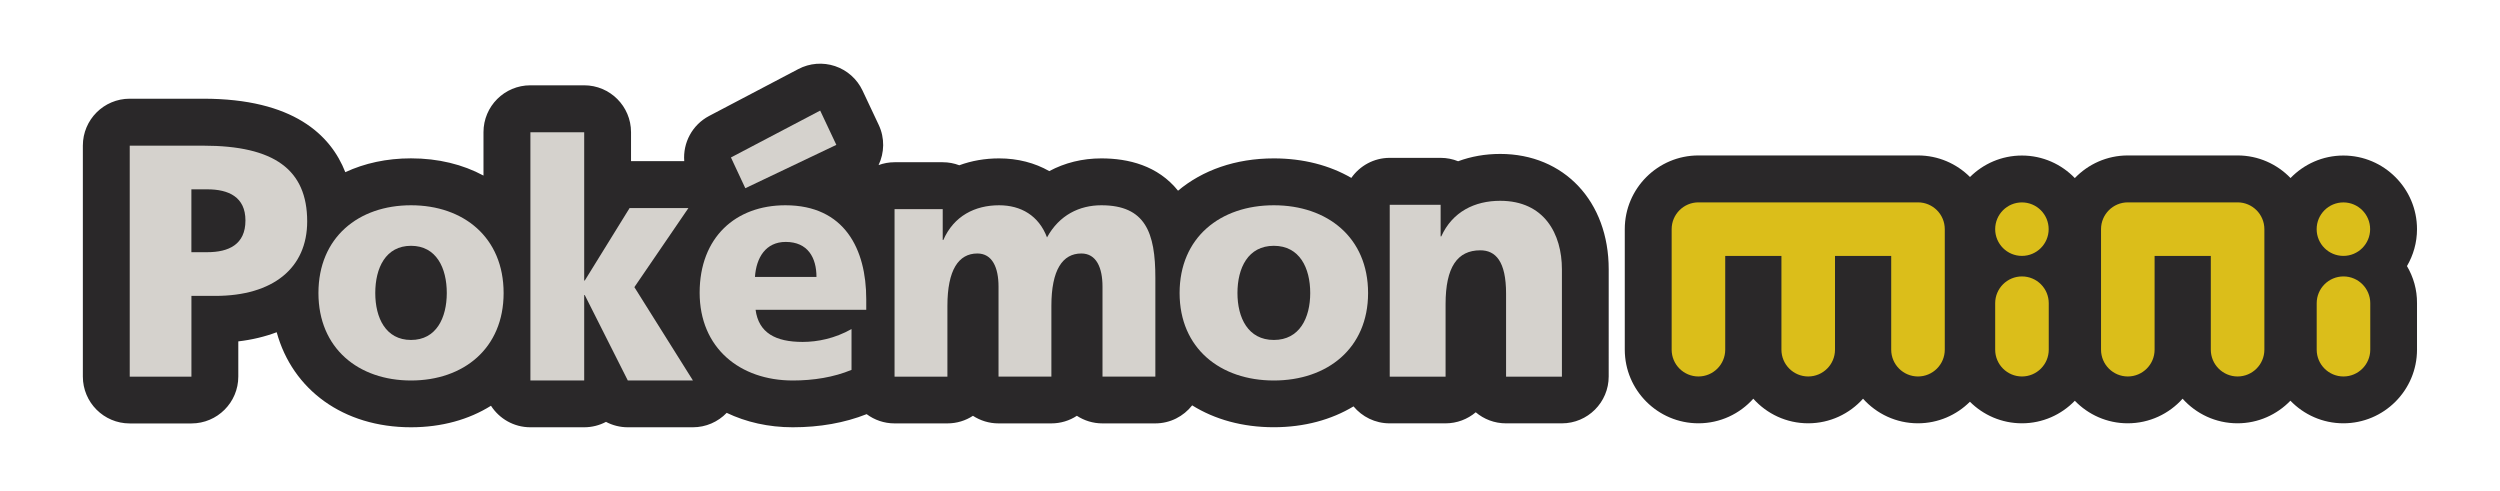 <?xml version="1.0" encoding="utf-8"?>
<!-- Generator: Adobe Illustrator 25.0.0, SVG Export Plug-In . SVG Version: 6.00 Build 0)  -->
<svg version="1.1" id="Layer_2_copy" xmlns="http://www.w3.org/2000/svg" xmlns:xlink="http://www.w3.org/1999/xlink" x="0px"
	 y="0px" viewBox="0 0 560 110" style="enable-background:new 0 0 560 110;" xml:space="preserve">
<style type="text/css">
	.st0{fill:#2A2829;}
	.st1{fill:#D5D2CD;}
	.st2{fill:#DBBE1A;}
</style>
<g>
	<path class="st0" d="M336.04,34.48c-3.36,0-6.53,0.57-9.42,1.64c-1.21-0.49-2.53-0.76-3.92-0.76h-11.4c-3.56,0-6.7,1.78-8.6,4.49
		c-4.86-2.81-10.75-4.37-17.36-4.37c-8.59,0-15.98,2.65-21.46,7.24c-4.53-5.66-11.19-7.24-17.18-7.24c-4.25,0-8.2,0.99-11.66,2.85
		c-3.25-1.85-7.06-2.85-11.24-2.85c-3.18,0-6.18,0.53-8.92,1.54c-1.15-0.44-2.41-0.68-3.71-0.68h-10.79c-1.26,0-2.46,0.23-3.58,0.64
		c1.31-2.75,1.43-6.04,0.03-9.01l-3.62-7.68c-1.22-2.59-3.45-4.57-6.16-5.48c-2.72-0.91-5.69-0.67-8.22,0.66l-19.98,10.5
		c-3.82,2.01-5.9,6.05-5.58,10.12h-11.92v-6.48c0-5.8-4.7-10.5-10.5-10.5h-12.05c-5.8,0-10.5,4.7-10.5,10.5v9.72
		c-4.62-2.49-10.12-3.86-16.24-3.86c-5.46,0-10.42,1.1-14.71,3.1c-3.29-8.38-11.69-16.46-31.8-16.46H29.06
		c-5.8,0-10.5,4.7-10.5,10.5v51.74c0,5.8,4.7,10.5,10.5,10.5h13.82c5.8,0,10.5-4.7,10.5-10.5v-7.88c3.09-0.36,5.97-1.06,8.6-2.05
		c3.53,12.88,14.92,21.29,30.08,21.29c6.88,0,12.98-1.73,17.92-4.82c1.87,2.9,5.12,4.82,8.82,4.82h12.05c1.77,0,3.43-0.44,4.89-1.21
		c1.48,0.78,3.15,1.21,4.88,1.21h14.59c2.89,0,5.61-1.19,7.57-3.23c4.34,2.07,9.34,3.23,14.8,3.23c6.06,0,11.62-0.99,16.55-2.94
		c1.75,1.3,3.9,2.07,6.25,2.07h11.84c2.11,0,4.08-0.62,5.72-1.7c1.65,1.07,3.61,1.7,5.72,1.7h11.84c2.11,0,4.08-0.62,5.72-1.7
		c1.65,1.07,3.61,1.7,5.72,1.7h11.84c3.36,0,6.34-1.58,8.27-4.04c5.03,3.14,11.25,4.9,18.27,4.9c6.84,0,12.92-1.68,17.87-4.67
		c1.93,2.32,4.83,3.8,8.09,3.8h12.51c2.58,0,4.95-0.93,6.78-2.48c1.83,1.55,4.19,2.48,6.77,2.48h12.51c5.8,0,10.5-4.7,10.5-10.5
		V60.35C360.37,45.12,350.36,34.48,336.04,34.48z"/>
	<path class="st0" d="M539.16,59.6c1.42-2.43,2.25-5.25,2.25-8.27c0-9.09-7.4-16.49-16.49-16.49c-4.65,0-8.84,1.94-11.84,5.04
		c-3-3.11-7.21-5.06-11.86-5.06h-24.59c-4.66,0-8.87,1.95-11.87,5.07c-3-3.11-7.2-5.05-11.85-5.05c-4.53,0-8.65,1.84-11.63,4.81
		c-2.99-2.98-7.11-4.83-11.65-4.83h-49.18c-9.1,0-16.5,7.4-16.5,16.5v27c0,9.1,7.4,16.5,16.5,16.5c4.88,0,9.27-2.13,12.29-5.51
		c3.02,3.38,7.41,5.51,12.29,5.51c4.88,0,9.27-2.13,12.29-5.51c3.02,3.38,7.42,5.51,12.29,5.51c4.54,0,8.66-1.85,11.65-4.83
		c2.99,2.98,7.11,4.83,11.65,4.83c4.65,0,8.85-1.94,11.85-5.05c3,3.11,7.2,5.05,11.85,5.05c4.88,0,9.27-2.13,12.29-5.51
		c3.02,3.38,7.42,5.51,12.29,5.51c4.65,0,8.86-1.95,11.86-5.06c3,3.11,7.21,5.06,11.86,5.06c9.1,0,16.5-7.4,16.5-16.5V67.92
		C541.44,64.88,540.6,62.05,539.16,59.6z"/>
</g>
<g>
	<path class="st1" d="M45.55,32.63H29.06v51.74h13.82V66.28h5.35c12.93,0,20.58-6.23,20.58-16.68
		C68.81,37.96,61.38,32.63,45.55,32.63z M46.44,56.49h-3.57V42.41h3.57c4.75,0,8.54,1.7,8.54,6.97
		C54.99,54.79,51.2,56.49,46.44,56.49z"/>
	<path class="st1" d="M92.07,45.98c-11.77,0-20.74,7.2-20.74,19.66c0,12.39,8.97,19.59,20.74,19.59c11.77,0,20.74-7.2,20.74-19.59
		C112.81,53.18,103.84,45.98,92.07,45.98z M92.07,76.15c-5.68,0-8.01-4.97-8.01-10.51c0-5.62,2.33-10.58,8.01-10.58
		c5.68,0,8.01,4.97,8.01,10.58C100.07,71.18,97.75,76.15,92.07,76.15z"/>
	<polygon class="st1" points="154.21,46.6 141.03,46.6 130.99,62.84 130.86,62.84 130.86,29.63 118.81,29.63 118.81,85.23 
		130.86,85.23 130.86,66.1 130.99,66.1 140.63,85.23 155.22,85.23 142.1,64.32 	"/>
	<path class="st1" d="M175.93,45.98c-11.16,0-19.21,7.2-19.21,19.59c0,12.38,9.02,19.66,20.87,19.66c4.61,0,9.16-0.72,13.15-2.38
		v-9.14c-3.72,2.09-7.57,2.88-10.95,2.88c-6.06,0-9.85-2.02-10.54-7.2h24.79v-2.38C194.04,55.85,189.22,45.98,175.93,45.98z
		 M169.11,62.04c0.28-4.32,2.41-7.85,6.89-7.85c4.96,0,6.89,3.53,6.89,7.85H169.11z"/>
	<polygon class="st1" points="187.34,32.45 183.72,24.77 163.73,35.27 166.95,42.16 	"/>
	<path class="st1" d="M246.7,45.98c-4.87,0-9.41,2.16-12.17,7.2c-1.84-4.9-5.86-7.2-10.73-7.2c-5.4,0-10.13,2.38-12.5,7.78h-0.13
		v-6.91h-10.79v37.52h11.84V68.52c0-8.06,2.5-11.74,6.71-11.74c3.36,0,4.74,3.17,4.74,7.42v20.16h11.84V68.52
		c0-8.06,2.5-11.74,6.71-11.74c3.36,0,4.74,3.17,4.74,7.42v20.16h11.84V62.26C258.81,52.1,256.57,45.98,246.7,45.98z"/>
	<path class="st1" d="M285.34,45.98c-11.99,0-21.11,7.2-21.11,19.66c0,12.39,9.13,19.59,21.11,19.59s21.11-7.2,21.11-19.59
		C306.45,53.18,297.32,45.98,285.34,45.98z M285.34,76.15c-5.78,0-8.15-4.97-8.15-10.51c0-5.62,2.37-10.58,8.15-10.58
		s8.15,4.97,8.15,10.58C293.49,71.18,291.12,76.15,285.34,76.15z"/>
	<path class="st1" d="M336.04,44.98c-5.7,0-10.7,2.44-13.2,7.98h-0.14v-7.09h-11.4v38.5h12.51V68.11c0-8.28,2.64-12.04,7.78-12.04
		c3.41,0,5.77,2.44,5.77,9.68v18.62h12.51V60.35C349.87,52.37,345.91,44.98,336.04,44.98z"/>
</g>
<g>
	<path class="st2" d="M429.63,45.33h-49.18c-3.31,0-6,2.69-6,6v27c0,3.31,2.69,6,6,6s6-2.69,6-6v-21h12.59v21c0,3.31,2.69,6,6,6
		s6-2.69,6-6v-21h12.59v21c0,3.31,2.69,6,6,6s6-2.69,6-6v-27C435.63,48.02,432.94,45.33,429.63,45.33z"/>
	<path class="st2" d="M452.92,61.92c-3.31,0-6,2.69-6,6v10.41c0,3.31,2.69,6,6,6s6-2.69,6-6V67.92
		C458.92,64.61,456.24,61.92,452.92,61.92z"/>
	<circle class="st2" cx="452.91" cy="51.33" r="5.99"/>
	<path class="st2" d="M524.94,61.92c-3.31,0-6,2.69-6,6v10.41c0,3.31,2.69,6,6,6s6-2.69,6-6V67.92
		C530.94,64.61,528.25,61.92,524.94,61.92z"/>
	<circle class="st2" cx="524.92" cy="51.33" r="5.99"/>
	<path class="st2" d="M501.22,45.33h-24.59c-3.31,0-6,2.69-6,6v27c0,3.31,2.69,6,6,6s6-2.69,6-6v-21h12.59v21c0,3.31,2.69,6,6,6
		s6-2.69,6-6v-27C507.22,48.02,504.53,45.33,501.22,45.33z"/>
</g>
</svg>
